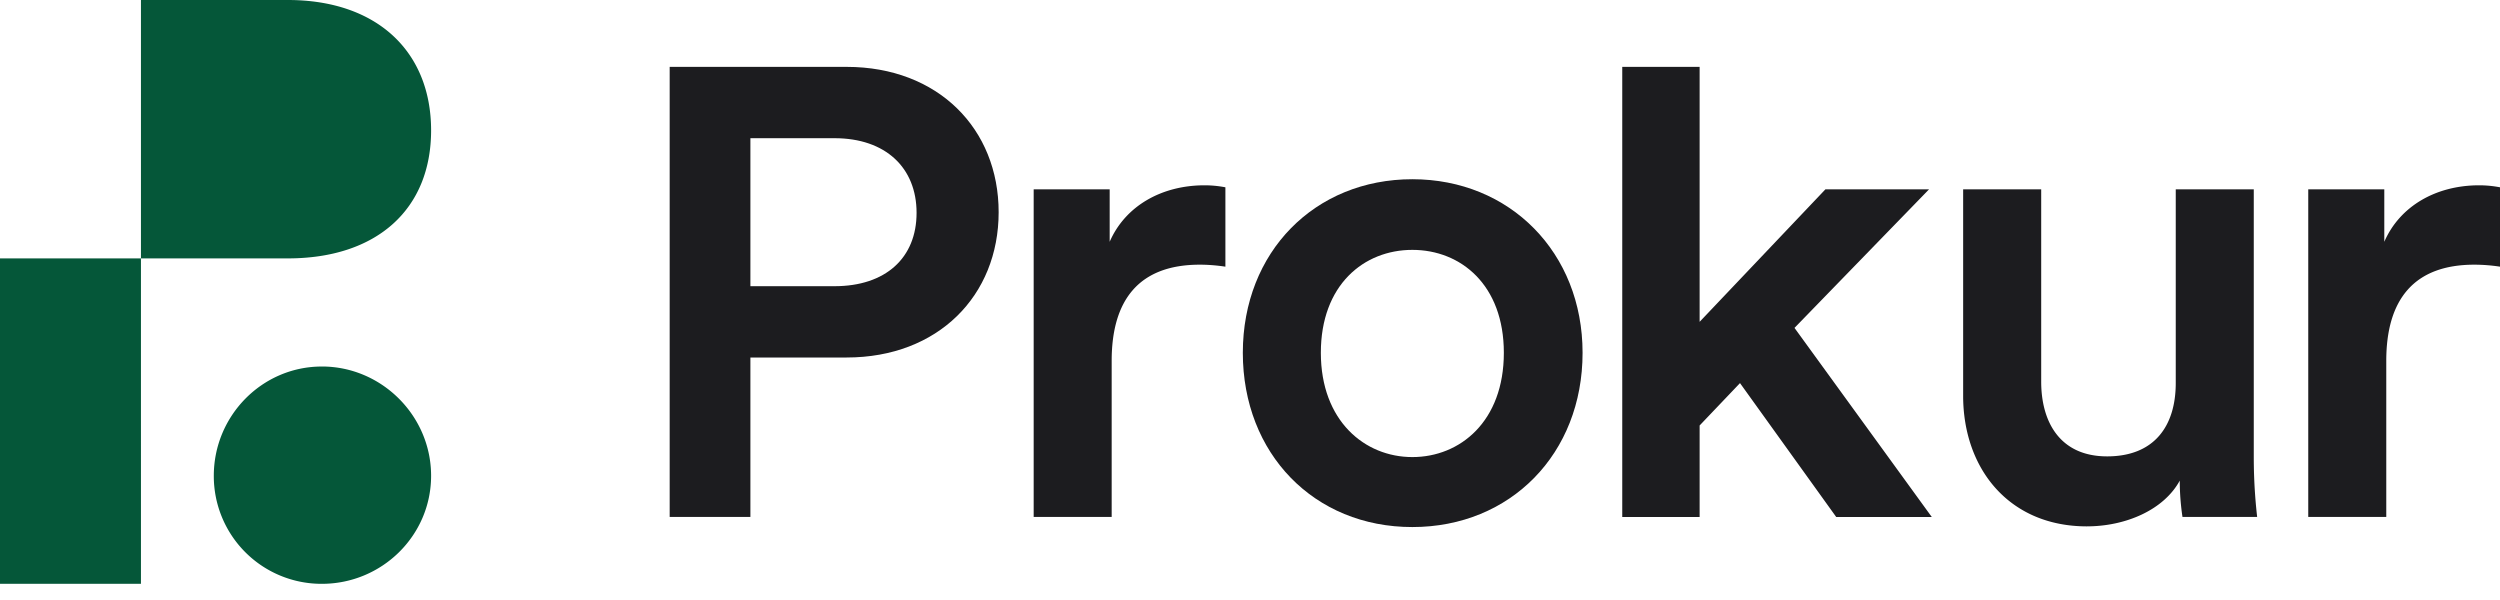 <svg xmlns="http://www.w3.org/2000/svg" width="100" height="24" fill="none" viewBox="0 0 100 24">
  <path fill="#1C1C1F" fill-rule="evenodd" d="M30.016 20.678V14.3h3.849c3.66 0 6.081-2.476 6.081-5.812 0-3.337-2.421-5.813-6.081-5.813h-7.078v18.003h3.23Zm6.647-12.164c0 1.803-1.238 2.934-3.283 2.934h-3.364v-5.92h3.364c2.045 0 3.283 1.183 3.283 2.986Z" clip-rule="evenodd"/>
  <path fill="#1C1C1F" d="M47.993 10.587c.323 0 .673.027 1.023.08V7.492a4.47 4.47 0 0 0-.834-.08c-1.723 0-3.176.833-3.795 2.26v-2.1h-3.04v13.106h3.12v-6.243c0-2.45 1.104-3.848 3.526-3.848Z"/>
  <path fill="#1C1C1F" fill-rule="evenodd" d="M63.303 14.112c0 4.036-2.88 6.97-6.809 6.97-3.929 0-6.781-2.934-6.781-6.97 0-4.037 2.88-6.943 6.781-6.943 3.902 0 6.809 2.933 6.809 6.943Zm-3.149 0c0-2.718-1.722-4.117-3.66-4.117-1.937 0-3.66 1.399-3.66 4.117s1.75 4.171 3.66 4.171c1.91 0 3.66-1.426 3.66-4.171Z" clip-rule="evenodd"/>
  <path fill="#1C1C1F" d="m77.27 20.678-5.49-7.562 5.382-5.543h-4.145l-5.032 5.3V2.676H64.89v18.003h3.095v-3.66l1.615-1.695 3.848 5.355h3.821Zm6.208.377c-3.122 0-4.952-2.314-4.952-5.22V7.572h3.122v7.696c0 1.615.753 2.987 2.637 2.987s2.745-1.21 2.745-2.933v-7.75h3.121v10.71c0 1.076.081 1.91.135 2.395h-2.987a9.758 9.758 0 0 1-.108-1.453c-.646 1.184-2.18 1.83-3.713 1.83Zm15.5-10.468a6.9 6.9 0 0 1 1.022.08V7.492a4.461 4.461 0 0 0-.834-.08c-1.722 0-3.175.833-3.794 2.26v-2.1H92.33v13.106h3.121v-6.243c0-2.45 1.104-3.848 3.526-3.848Z"/>
  <path fill="#055739" d="M11.512 10.336c3.571 0 5.732-1.972 5.732-5.12 0-3.15-2.16-5.216-5.732-5.216H5.638v10.336h5.874Zm1.362 4.324c2.395 0 4.37 1.974 4.37 4.371 0 2.398-1.972 4.322-4.37 4.322a4.31 4.31 0 0 1-4.322-4.322c0-2.395 1.927-4.37 4.322-4.37Zm-7.236 8.693V10.336H0v13.017h5.638Z"/>
</svg>
